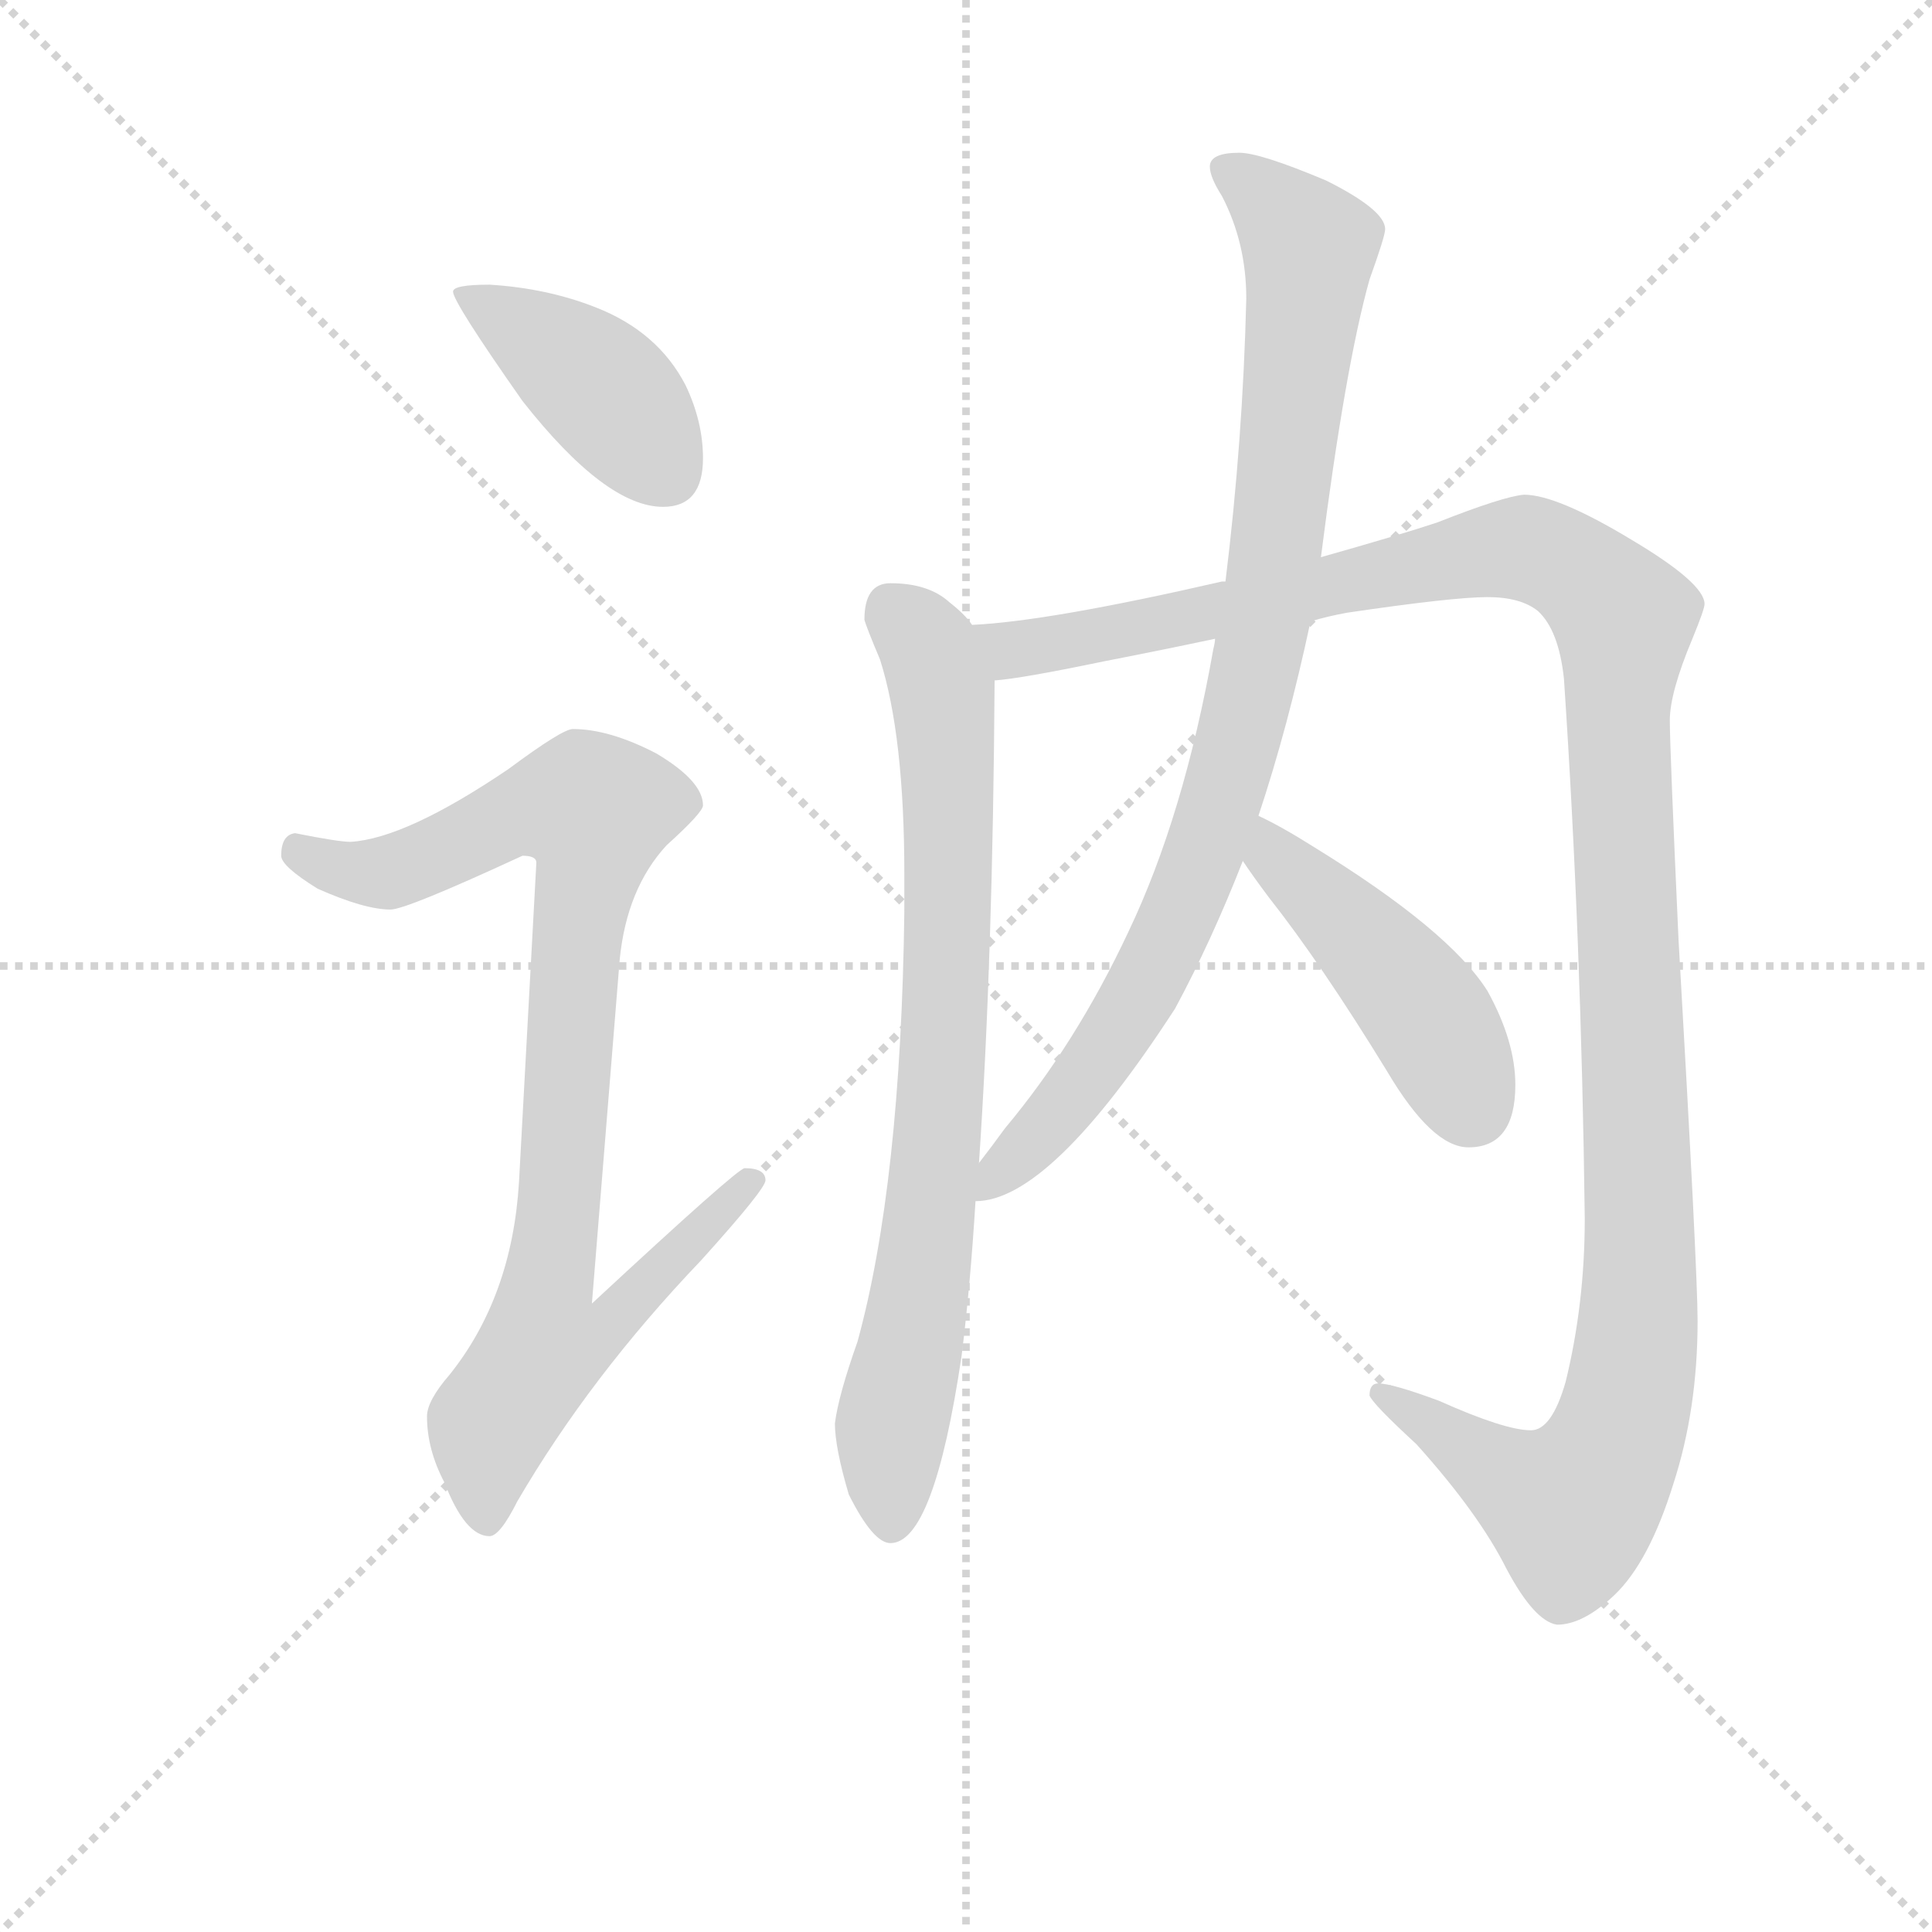 <svg version="1.1" viewBox="0 0 1024 1024" xmlns="http://www.w3.org/2000/svg">
  <g stroke="lightgray" stroke-dasharray="1,1" stroke-width="1" transform="scale(4, 4)">
    <line x1="0" y1="0" x2="256" y2="256"></line>
    <line x1="256" y1="0" x2="0" y2="256"></line>
    <line x1="128" y1="0" x2="128" y2="256"></line>
    <line x1="0" y1="128" x2="256" y2="128"></line>
  </g>
<g transform="scale(0.92, -0.92) translate(60, -900)">
   <style type="text/css">
    @keyframes keyframes0 {
      from {
       stroke: blue;
       stroke-dashoffset: 415;
       stroke-width: 128;
       }
       57% {
       animation-timing-function: step-end;
       stroke: blue;
       stroke-dashoffset: 0;
       stroke-width: 128;
       }
       to {
       stroke: black;
       stroke-width: 1024;
       }
       }
       #make-me-a-hanzi-animation-0 {
         animation: keyframes0 0.588s both;
         animation-delay: 0s;
         animation-timing-function: linear;
       }
    @keyframes keyframes1 {
      from {
       stroke: blue;
       stroke-dashoffset: 922;
       stroke-width: 128;
       }
       75% {
       animation-timing-function: step-end;
       stroke: blue;
       stroke-dashoffset: 0;
       stroke-width: 128;
       }
       to {
       stroke: black;
       stroke-width: 1024;
       }
       }
       #make-me-a-hanzi-animation-1 {
         animation: keyframes1 1s both;
         animation-delay: 0.588s;
         animation-timing-function: linear;
       }
    @keyframes keyframes2 {
      from {
       stroke: blue;
       stroke-dashoffset: 795;
       stroke-width: 128;
       }
       72% {
       animation-timing-function: step-end;
       stroke: blue;
       stroke-dashoffset: 0;
       stroke-width: 128;
       }
       to {
       stroke: black;
       stroke-width: 1024;
       }
       }
       #make-me-a-hanzi-animation-2 {
         animation: keyframes2 0.897s both;
         animation-delay: 1.588s;
         animation-timing-function: linear;
       }
    @keyframes keyframes3 {
      from {
       stroke: blue;
       stroke-dashoffset: 1297;
       stroke-width: 128;
       }
       81% {
       animation-timing-function: step-end;
       stroke: blue;
       stroke-dashoffset: 0;
       stroke-width: 128;
       }
       to {
       stroke: black;
       stroke-width: 1024;
       }
       }
       #make-me-a-hanzi-animation-3 {
         animation: keyframes3 1.306s both;
         animation-delay: 2.485s;
         animation-timing-function: linear;
       }
    @keyframes keyframes4 {
      from {
       stroke: blue;
       stroke-dashoffset: 913;
       stroke-width: 128;
       }
       75% {
       animation-timing-function: step-end;
       stroke: blue;
       stroke-dashoffset: 0;
       stroke-width: 128;
       }
       to {
       stroke: black;
       stroke-width: 1024;
       }
       }
       #make-me-a-hanzi-animation-4 {
         animation: keyframes4 0.993s both;
         animation-delay: 3.791s;
         animation-timing-function: linear;
       }
    @keyframes keyframes5 {
      from {
       stroke: blue;
       stroke-dashoffset: 459;
       stroke-width: 128;
       }
       60% {
       animation-timing-function: step-end;
       stroke: blue;
       stroke-dashoffset: 0;
       stroke-width: 128;
       }
       to {
       stroke: black;
       stroke-width: 1024;
       }
       }
       #make-me-a-hanzi-animation-5 {
         animation: keyframes5 0.624s both;
         animation-delay: 4.784s;
         animation-timing-function: linear;
       }
</style>
<path d="M 222.0 736.0 Q 201.0 736.0 201.0 732.0 Q 201.0 726.0 241.0 669.0 Q 289.0 608.0 322.0 608.0 Q 345.0 608.0 345.0 636.0 Q 345.0 657.0 335.0 678.0 Q 319.0 709.0 283.0 723.0 Q 255.0 734.0 222.0 736.0 Z" fill="lightgray"></path> 
<path d="M 270.0 480.0 Q 264.0 480.0 233.0 457.0 Q 174.0 417.0 142.0 415.0 Q 135.0 415.0 110.0 420.0 Q 102.0 419.0 102.0 407.0 Q 102.0 401.0 123.0 388.0 Q 150.0 376.0 165.0 376.0 Q 174.0 376.0 241.0 407.0 Q 249.0 407.0 249.0 403.0 L 239.0 219.0 Q 235.0 153.0 199.0 108.0 Q 186.0 93.0 186.0 84.0 Q 186.0 65.0 196.0 46.0 Q 208.0 15.0 222.0 15.0 Q 228.0 15.0 238.0 35.0 Q 280.0 107.0 344.0 174.0 Q 381.0 215.0 381.0 220.0 Q 381.0 227.0 369.0 227.0 Q 365.0 227.0 281.0 149.0 L 297.0 347.0 Q 301.0 388.0 324.0 413.0 Q 345.0 432.0 345.0 436.0 Q 345.0 450.0 318.0 466.0 Q 291.0 480.0 270.0 480.0 Z" fill="lightgray"></path> 
<path d="M 453.0 564.0 Q 438.0 564.0 438.0 543.0 Q 439.0 539.0 447.0 520.0 Q 461.0 476.0 461.0 396.0 L 461.0 375.0 Q 459.0 218.0 434.0 127.0 Q 423.0 96.0 421.0 80.0 Q 421.0 66.0 429.0 39.0 Q 443.0 11.0 453.0 11.0 Q 478.0 11.0 494.0 119.0 Q 499.0 159.0 502.0 208.0 L 504.0 230.0 Q 512.0 348.0 513.0 508.0 L 500.0 540.0 Q 496.0 546.0 487.0 553.0 Q 475.0 564.0 453.0 564.0 Z" fill="lightgray"></path> 
<path d="M 695.0 542.0 Q 705.0 545.0 716.0 547.0 Q 777.0 556.0 797.0 556.0 Q 816.0 556.0 826.0 548.0 Q 838.0 537.0 841.0 509.0 Q 851.0 360.0 853.0 198.0 Q 853.0 149.0 842.0 104.0 Q 834.0 76.0 822.0 76.0 Q 807.0 76.0 769.0 93.0 Q 742.0 103.0 734.0 103.0 Q 729.0 103.0 729.0 96.0 Q 731.0 91.0 756.0 68.0 Q 792.0 28.0 808.0 -4.0 Q 824.0 -34.0 837.0 -36.0 Q 852.0 -36.0 870.0 -19.0 Q 890.0 0.0 904.0 45.0 Q 918.0 88.0 918.0 139.0 Q 918.0 168.0 907.0 359.0 Q 902.0 469.0 902.0 485.0 Q 902.0 501.0 915.0 532.0 Q 922.0 549.0 922.0 552.0 Q 922.0 564.0 880.0 589.0 Q 837.0 615.0 818.0 615.0 Q 806.0 614.0 768.0 599.0 Q 747.0 592.0 701.0 579.0 L 646.0 565.0 L 644.0 565.0 Q 544.0 542.0 500.0 540.0 C 470.0 537.0 483.0 504.0 513.0 508.0 Q 528.0 509.0 576.0 519.0 Q 607.0 525.0 640.0 532.0 L 695.0 542.0 Z" fill="lightgray"></path> 
<path d="M 502.0 208.0 Q 545.0 208.0 617.0 319.0 Q 638.0 358.0 656.0 404.0 L 665.0 430.0 Q 682.0 481.0 695.0 542.0 L 701.0 579.0 Q 715.0 689.0 729.0 739.0 Q 738.0 764.0 738.0 768.0 Q 738.0 779.0 704.0 796.0 Q 666.0 812.0 654.0 812.0 Q 637.0 812.0 637.0 804.0 Q 637.0 798.0 644.0 787.0 Q 658.0 760.0 658.0 728.0 Q 656.0 646.0 646.0 565.0 L 640.0 532.0 Q 640.0 530.0 639.0 526.0 Q 622.0 430.0 590.0 363.0 Q 560.0 299.0 519.0 250.0 Q 511.0 239.0 504.0 230.0 C 486.0 206.0 484.0 203.0 502.0 208.0 Z" fill="lightgray"></path> 
<path d="M 656.0 404.0 Q 662.0 395.0 671.0 383.0 Q 701.0 345.0 739.0 283.0 Q 765.0 239.0 786.0 239.0 Q 813.0 239.0 813.0 275.0 Q 813.0 300.0 797.0 329.0 Q 775.0 364.0 697.0 412.0 Q 678.0 424.0 665.0 430.0 C 638.0 443.0 639.0 429.0 656.0 404.0 Z" fill="lightgray"></path> 
      <clipPath id="make-me-a-hanzi-clip-0">
      <path d="M 222.0 736.0 Q 201.0 736.0 201.0 732.0 Q 201.0 726.0 241.0 669.0 Q 289.0 608.0 322.0 608.0 Q 345.0 608.0 345.0 636.0 Q 345.0 657.0 335.0 678.0 Q 319.0 709.0 283.0 723.0 Q 255.0 734.0 222.0 736.0 Z" fill="lightgray"></path>
      </clipPath>
      <path clip-path="url(#make-me-a-hanzi-clip-0)" d="M 205.0 731.0 L 282.0 680.0 L 324.0 628.0 " fill="none" id="make-me-a-hanzi-animation-0" stroke-dasharray="287 574" stroke-linecap="round"></path>

      <clipPath id="make-me-a-hanzi-clip-1">
      <path d="M 270.0 480.0 Q 264.0 480.0 233.0 457.0 Q 174.0 417.0 142.0 415.0 Q 135.0 415.0 110.0 420.0 Q 102.0 419.0 102.0 407.0 Q 102.0 401.0 123.0 388.0 Q 150.0 376.0 165.0 376.0 Q 174.0 376.0 241.0 407.0 Q 249.0 407.0 249.0 403.0 L 239.0 219.0 Q 235.0 153.0 199.0 108.0 Q 186.0 93.0 186.0 84.0 Q 186.0 65.0 196.0 46.0 Q 208.0 15.0 222.0 15.0 Q 228.0 15.0 238.0 35.0 Q 280.0 107.0 344.0 174.0 Q 381.0 215.0 381.0 220.0 Q 381.0 227.0 369.0 227.0 Q 365.0 227.0 281.0 149.0 L 297.0 347.0 Q 301.0 388.0 324.0 413.0 Q 345.0 432.0 345.0 436.0 Q 345.0 450.0 318.0 466.0 Q 291.0 480.0 270.0 480.0 Z" fill="lightgray"></path>
      </clipPath>
      <path clip-path="url(#make-me-a-hanzi-clip-1)" d="M 113.0 409.0 L 137.0 398.0 L 162.0 397.0 L 238.0 432.0 L 283.0 433.0 L 255.0 159.0 L 293.0 156.0 L 299.0 150.0 L 281.0 129.0 L 251.0 122.0 L 223.0 80.0 L 220.0 25.0 " fill="none" id="make-me-a-hanzi-animation-1" stroke-dasharray="794 1588" stroke-linecap="round"></path>

      <clipPath id="make-me-a-hanzi-clip-2">
      <path d="M 453.0 564.0 Q 438.0 564.0 438.0 543.0 Q 439.0 539.0 447.0 520.0 Q 461.0 476.0 461.0 396.0 L 461.0 375.0 Q 459.0 218.0 434.0 127.0 Q 423.0 96.0 421.0 80.0 Q 421.0 66.0 429.0 39.0 Q 443.0 11.0 453.0 11.0 Q 478.0 11.0 494.0 119.0 Q 499.0 159.0 502.0 208.0 L 504.0 230.0 Q 512.0 348.0 513.0 508.0 L 500.0 540.0 Q 496.0 546.0 487.0 553.0 Q 475.0 564.0 453.0 564.0 Z" fill="lightgray"></path>
      </clipPath>
      <path clip-path="url(#make-me-a-hanzi-clip-2)" d="M 454.0 548.0 L 473.0 529.0 L 484.0 499.0 L 487.0 399.0 L 481.0 252.0 L 466.0 129.0 L 453.0 77.0 L 453.0 22.0 " fill="none" id="make-me-a-hanzi-animation-2" stroke-dasharray="667 1334" stroke-linecap="round"></path>

      <clipPath id="make-me-a-hanzi-clip-3">
      <path d="M 695.0 542.0 Q 705.0 545.0 716.0 547.0 Q 777.0 556.0 797.0 556.0 Q 816.0 556.0 826.0 548.0 Q 838.0 537.0 841.0 509.0 Q 851.0 360.0 853.0 198.0 Q 853.0 149.0 842.0 104.0 Q 834.0 76.0 822.0 76.0 Q 807.0 76.0 769.0 93.0 Q 742.0 103.0 734.0 103.0 Q 729.0 103.0 729.0 96.0 Q 731.0 91.0 756.0 68.0 Q 792.0 28.0 808.0 -4.0 Q 824.0 -34.0 837.0 -36.0 Q 852.0 -36.0 870.0 -19.0 Q 890.0 0.0 904.0 45.0 Q 918.0 88.0 918.0 139.0 Q 918.0 168.0 907.0 359.0 Q 902.0 469.0 902.0 485.0 Q 902.0 501.0 915.0 532.0 Q 922.0 549.0 922.0 552.0 Q 922.0 564.0 880.0 589.0 Q 837.0 615.0 818.0 615.0 Q 806.0 614.0 768.0 599.0 Q 747.0 592.0 701.0 579.0 L 646.0 565.0 L 644.0 565.0 Q 544.0 542.0 500.0 540.0 C 470.0 537.0 483.0 504.0 513.0 508.0 Q 528.0 509.0 576.0 519.0 Q 607.0 525.0 640.0 532.0 L 695.0 542.0 Z" fill="lightgray"></path>
      </clipPath>
      <path clip-path="url(#make-me-a-hanzi-clip-3)" d="M 505.0 536.0 L 528.0 526.0 L 562.0 530.0 L 813.0 584.0 L 843.0 575.0 L 875.0 543.0 L 872.0 473.0 L 885.0 163.0 L 873.0 76.0 L 861.0 50.0 L 844.0 32.0 L 735.0 97.0 " fill="none" id="make-me-a-hanzi-animation-3" stroke-dasharray="1169 2338" stroke-linecap="round"></path>

      <clipPath id="make-me-a-hanzi-clip-4">
      <path d="M 502.0 208.0 Q 545.0 208.0 617.0 319.0 Q 638.0 358.0 656.0 404.0 L 665.0 430.0 Q 682.0 481.0 695.0 542.0 L 701.0 579.0 Q 715.0 689.0 729.0 739.0 Q 738.0 764.0 738.0 768.0 Q 738.0 779.0 704.0 796.0 Q 666.0 812.0 654.0 812.0 Q 637.0 812.0 637.0 804.0 Q 637.0 798.0 644.0 787.0 Q 658.0 760.0 658.0 728.0 Q 656.0 646.0 646.0 565.0 L 640.0 532.0 Q 640.0 530.0 639.0 526.0 Q 622.0 430.0 590.0 363.0 Q 560.0 299.0 519.0 250.0 Q 511.0 239.0 504.0 230.0 C 486.0 206.0 484.0 203.0 502.0 208.0 Z" fill="lightgray"></path>
      </clipPath>
      <path clip-path="url(#make-me-a-hanzi-clip-4)" d="M 646.0 802.0 L 672.0 784.0 L 694.0 758.0 L 677.0 592.0 L 656.0 483.0 L 627.0 390.0 L 592.0 318.0 L 546.0 254.0 L 506.0 213.0 " fill="none" id="make-me-a-hanzi-animation-4" stroke-dasharray="785 1570" stroke-linecap="round"></path>

      <clipPath id="make-me-a-hanzi-clip-5">
      <path d="M 656.0 404.0 Q 662.0 395.0 671.0 383.0 Q 701.0 345.0 739.0 283.0 Q 765.0 239.0 786.0 239.0 Q 813.0 239.0 813.0 275.0 Q 813.0 300.0 797.0 329.0 Q 775.0 364.0 697.0 412.0 Q 678.0 424.0 665.0 430.0 C 638.0 443.0 639.0 429.0 656.0 404.0 Z" fill="lightgray"></path>
      </clipPath>
      <path clip-path="url(#make-me-a-hanzi-clip-5)" d="M 667.0 422.0 L 674.0 407.0 L 760.0 318.0 L 788.0 262.0 " fill="none" id="make-me-a-hanzi-animation-5" stroke-dasharray="331 662" stroke-linecap="round"></path>

</g>
</svg>
